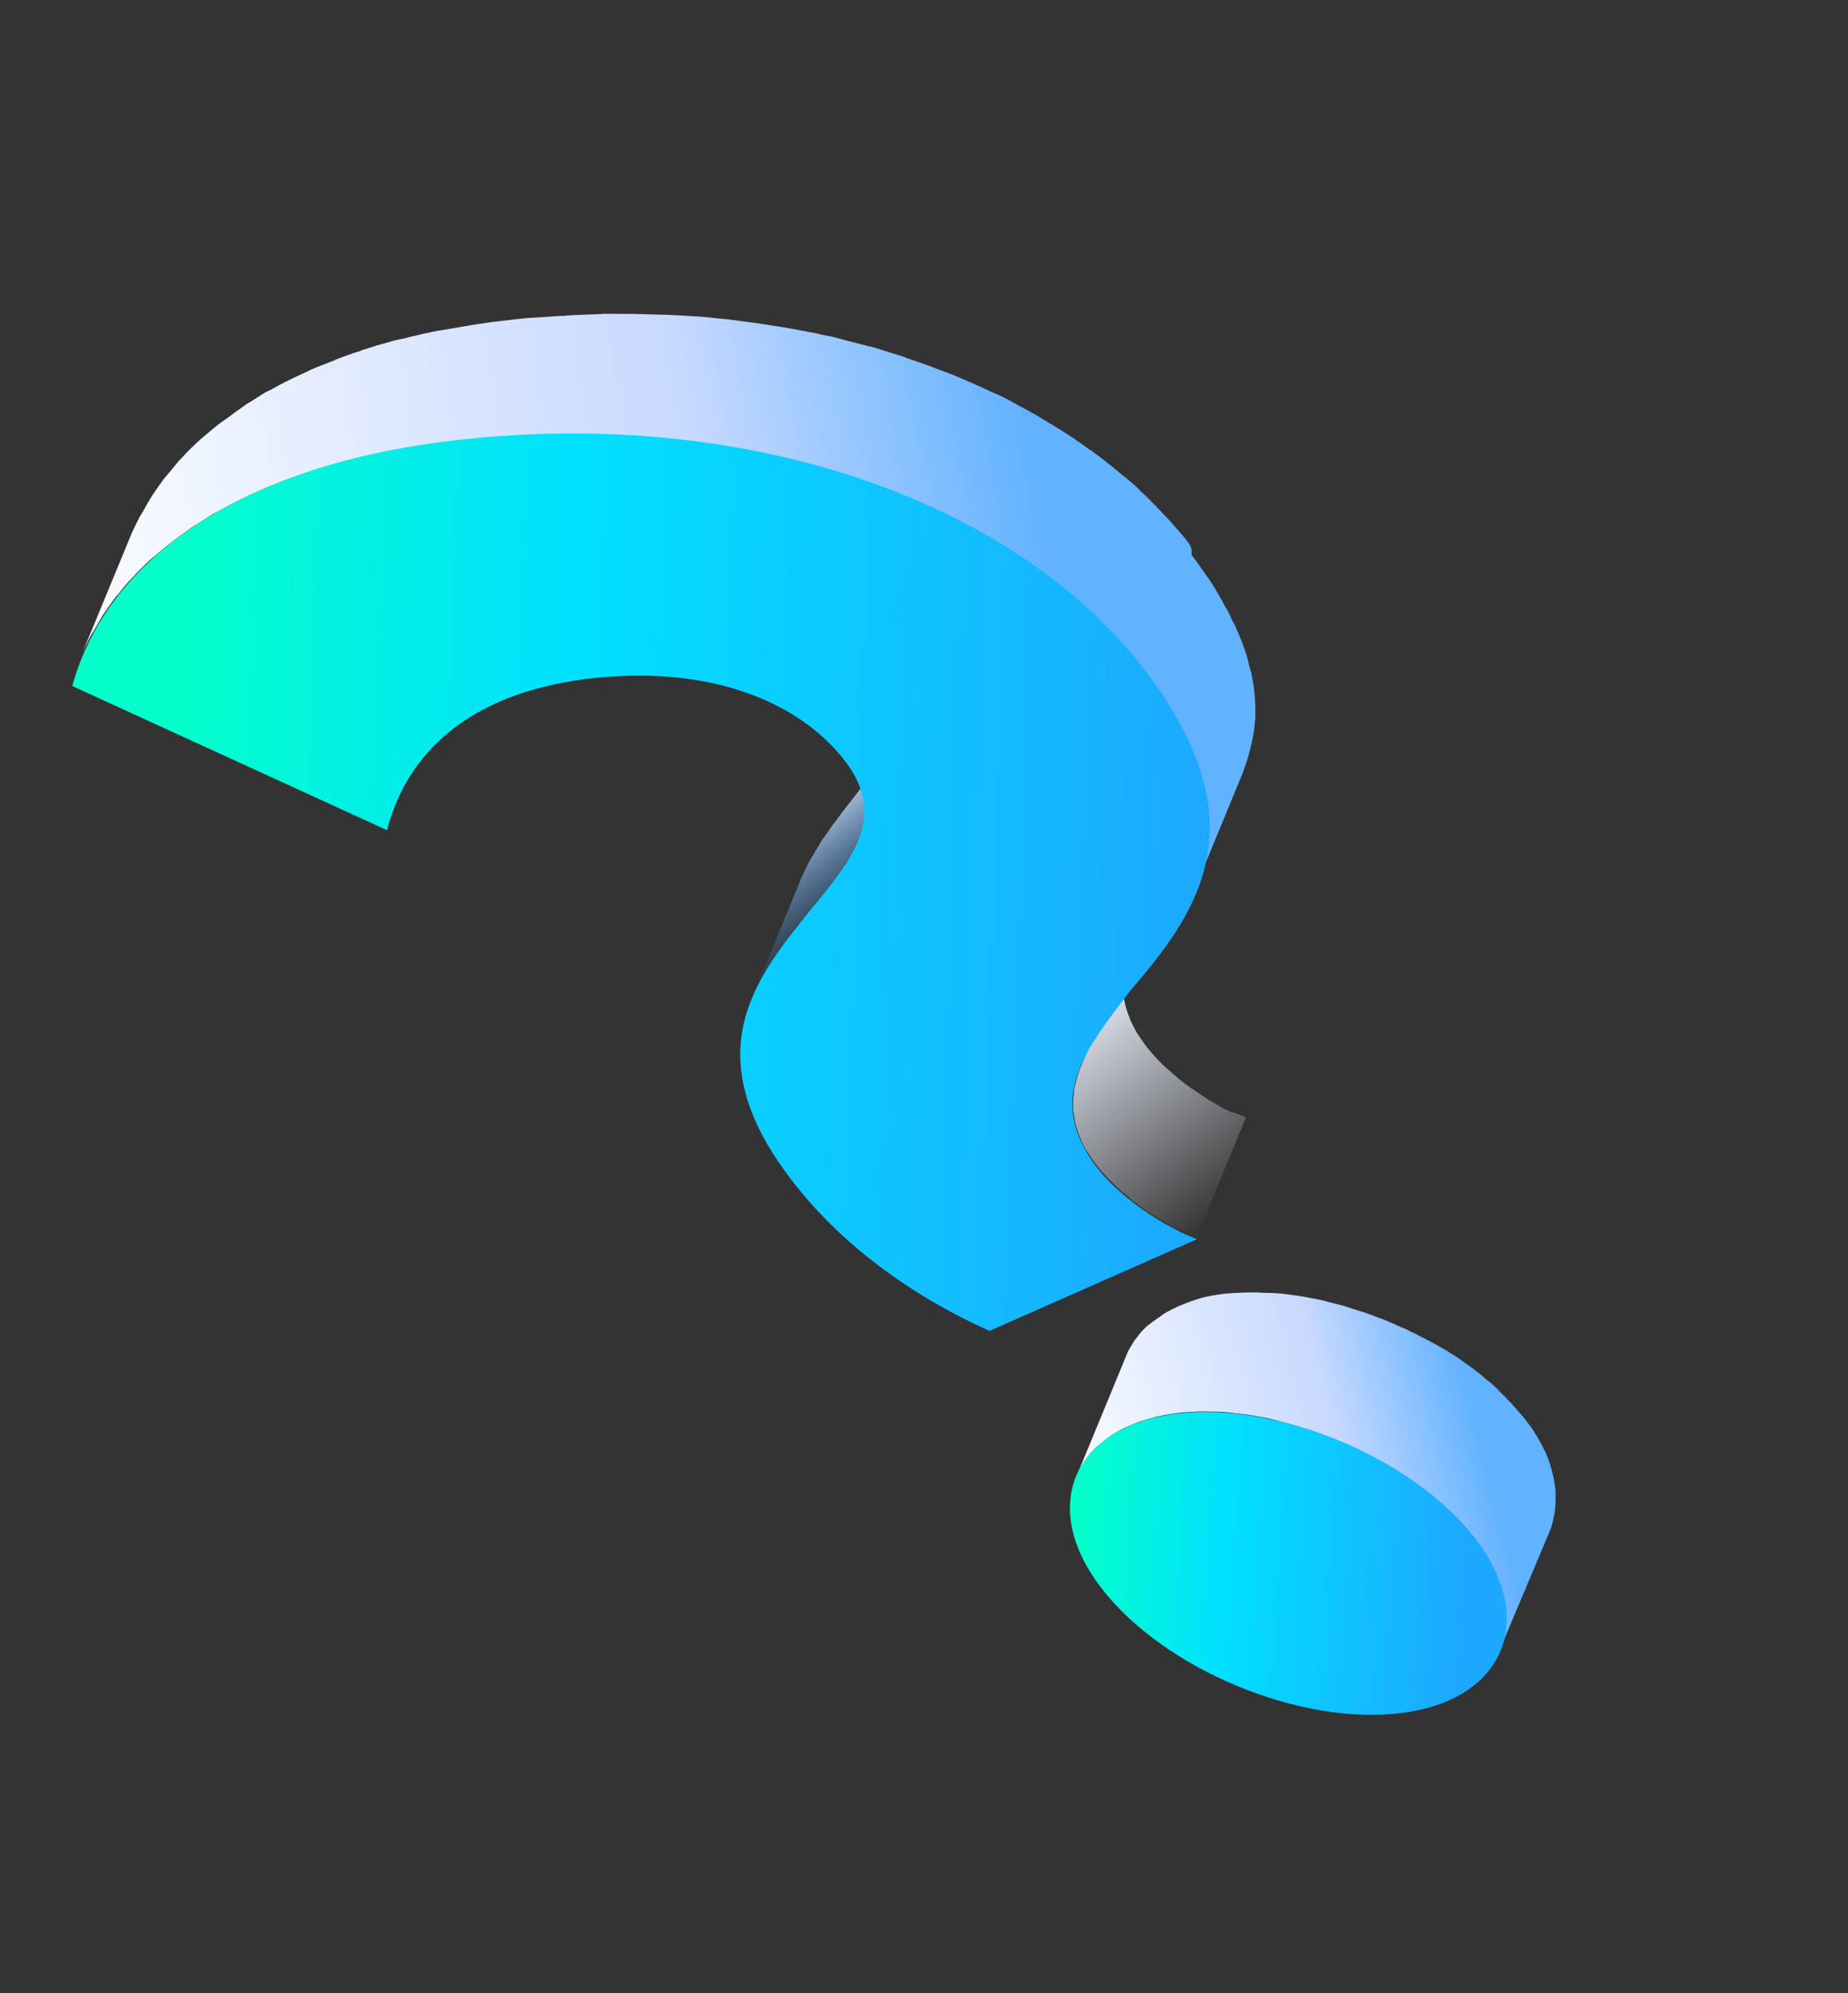 <svg width="662" height="714" viewBox="0 0 662 714" fill="none" xmlns="http://www.w3.org/2000/svg">
<rect x="0" y="0" width="662" height="714" fill="#333333" stroke="none"/>
<path d="M544.684 506.475C544.107 505.722 543.505 505.158 542.928 504.404C542.681 504.081 542.326 503.841 541.996 503.41C541.914 503.303 541.749 503.087 541.667 502.98C541.502 502.764 541.255 502.441 540.982 502.308C540.298 501.637 539.721 500.884 539.119 500.32C538.435 499.649 537.75 498.977 537.066 498.306C536.983 498.198 536.983 498.198 536.901 498.091C536.819 497.983 536.819 497.983 536.736 497.875C536.134 497.312 535.532 496.748 534.93 496.185C534.246 495.514 533.371 494.817 532.579 494.228C532.224 493.988 531.869 493.747 531.54 493.316C531.375 493.101 531.185 493.076 531.02 492.86C530.665 492.62 530.5 492.405 530.145 492.164C529.271 491.467 528.479 490.879 527.604 490.182C526.895 489.701 526.103 489.112 525.393 488.631C525.31 488.523 525.31 488.523 525.12 488.498C525.038 488.39 525.038 488.39 524.956 488.283C524.163 487.694 523.181 487.08 522.389 486.491C521.597 485.902 520.615 485.288 519.715 484.781C519.443 484.649 519.278 484.433 519.088 484.408C519.005 484.3 518.733 484.167 518.65 484.06C518.106 483.794 517.668 483.446 517.123 483.18C516.224 482.673 515.324 482.167 514.424 481.66C513.797 481.287 512.979 480.888 512.352 480.515C512.27 480.407 512.08 480.382 512.08 480.382C511.997 480.274 511.807 480.249 511.807 480.249C510.907 479.742 510.008 479.236 509 478.812C507.91 478.28 506.928 477.666 505.921 477.242C505.731 477.217 505.648 477.109 505.458 477.084C505.186 476.951 504.996 476.926 504.831 476.71C504.013 476.312 503.114 475.805 502.189 475.489C501.181 475.065 500.174 474.641 499.356 474.242C498.621 473.951 498.077 473.685 497.342 473.394C497.069 473.261 496.797 473.128 496.524 472.995C495.599 472.679 494.782 472.28 493.939 472.071C492.469 471.489 490.999 470.907 489.612 470.432C489.339 470.299 489.067 470.166 488.686 470.116C487.299 469.641 485.804 469.249 484.416 468.774C483.954 468.616 483.301 468.433 482.839 468.275C482.756 468.167 482.648 468.249 482.566 468.142C481.179 467.667 479.766 467.383 478.461 467.016C477.618 466.807 476.775 466.598 475.933 466.389C475.743 466.364 475.552 466.339 475.28 466.206C475.09 466.181 474.9 466.155 474.818 466.048C473.595 465.789 472.562 465.555 471.339 465.295C470.199 465.144 469.084 464.802 467.943 464.65C466.803 464.499 465.77 464.265 464.63 464.113C463.49 463.962 462.349 463.81 461.209 463.659C461.019 463.633 460.829 463.608 460.639 463.583C460.449 463.558 460.259 463.532 460.069 463.507C459.308 463.406 458.548 463.305 457.68 463.286C456.54 463.135 455.374 463.173 454.316 463.129C453.936 463.079 453.638 463.136 453.258 463.085C453.068 463.06 452.77 463.117 452.58 463.092C452.01 463.016 451.522 463.048 450.952 462.972C449.894 462.928 448.919 462.992 447.861 462.948C447.183 462.955 446.695 462.987 446.017 462.993C445.827 462.968 445.637 462.943 445.529 463.025C445.339 463 445.042 463.057 444.852 463.032C443.876 463.095 442.9 463.159 442.033 463.14C441.057 463.204 440.164 463.376 439.296 463.357C439.106 463.332 438.998 463.414 438.808 463.389C438.023 463.478 437.427 463.592 436.642 463.681C435.748 463.853 434.963 463.941 434.07 464.113C433.474 464.227 432.879 464.342 432.283 464.456C432.176 464.538 431.986 464.513 431.986 464.513C431.878 464.595 431.688 464.57 431.58 464.652C430.687 464.824 429.984 465.02 429.173 465.3C428.363 465.579 427.66 465.775 426.849 466.054C426.741 466.137 426.443 466.194 426.336 466.276C426.228 466.359 426.038 466.333 425.93 466.416C425.525 466.555 425.119 466.695 424.606 466.917C423.796 467.196 423.067 467.583 422.257 467.862C421.744 468.084 421.338 468.223 420.907 468.553C420.8 468.635 420.692 468.717 420.502 468.692C420.394 468.775 420.097 468.832 419.989 468.914C419.261 469.301 418.425 469.77 417.696 470.157C417.075 470.461 416.645 470.791 416.106 471.203C415.999 471.285 415.891 471.367 415.784 471.45C415.676 471.532 415.676 471.532 415.568 471.615C414.815 472.192 413.978 472.661 413.225 473.237C412.794 473.567 412.471 473.814 412.148 474.061C411.933 474.226 411.718 474.391 411.395 474.638C411.179 474.803 410.964 474.968 410.749 475.133C409.862 475.982 409.083 476.749 408.387 477.623L408.279 477.706C408.038 478.06 407.798 478.415 407.45 478.853C406.861 479.645 406.189 480.329 405.791 481.147C405.683 481.229 405.765 481.337 405.658 481.419C404.695 482.838 403.923 484.283 403.316 485.943L385.62 528.851C386.31 527.299 387.082 525.854 387.962 524.327C388.469 523.427 389.165 522.553 389.754 521.76C389.995 521.406 390.235 521.051 390.583 520.614C391.495 519.574 392.515 518.452 393.699 517.546C393.914 517.381 394.13 517.216 394.453 516.969C395.637 516.063 396.821 515.156 398.006 514.25C398.113 514.168 398.221 514.085 398.329 514.003C399.703 513.122 401.16 512.348 402.724 511.492C402.832 511.41 402.939 511.328 403.129 511.353C404.669 510.687 406.315 509.939 408.045 509.298C408.152 509.216 408.342 509.241 408.45 509.159C410.262 508.626 412.181 508.011 414.183 507.503C414.29 507.421 414.48 507.446 414.48 507.446C416.482 506.938 418.648 506.646 420.923 506.271C423.089 505.979 425.338 505.795 427.669 505.718C427.859 505.743 428.049 505.768 428.157 505.686C430.298 505.584 432.522 505.589 434.638 505.677C434.828 505.702 435.125 505.645 435.315 505.67C437.539 505.676 439.737 505.871 442.018 506.174C442.208 506.2 442.398 506.225 442.588 506.25C444.977 506.471 447.448 506.799 449.811 507.21C452.174 507.621 454.727 508.057 457.147 508.766C457.337 508.791 457.527 508.816 457.8 508.949C460.138 509.55 462.476 510.151 464.706 510.834C465.168 510.992 465.821 511.176 466.283 511.334C468.051 511.859 469.819 512.384 471.479 512.992C472.949 513.574 474.336 514.049 475.806 514.631C477.004 515.08 478.119 515.422 479.209 515.953C479.861 516.137 480.489 516.51 481.224 516.801C483.048 517.624 484.873 518.447 486.698 519.27C486.97 519.403 487.16 519.428 487.325 519.644C489.587 520.815 491.849 521.986 494.029 523.049C494.112 523.157 494.302 523.182 494.302 523.182C496.456 524.435 498.528 525.581 500.575 526.917C500.657 527.025 500.93 527.158 501.012 527.265C503.059 528.601 505.106 529.937 507.127 531.463C507.209 531.571 507.209 531.571 507.399 531.596C509.339 533.014 511.278 534.433 513.027 535.826C513.191 536.041 513.382 536.066 513.546 536.281C515.378 537.782 517.019 539.258 518.743 540.841C518.825 540.948 518.825 540.948 518.908 541.056C520.631 542.639 522.247 544.304 523.674 545.945C523.756 546.052 523.921 546.268 524.003 546.375C525.512 548.123 526.938 549.763 528.256 551.486C529.574 553.209 530.703 554.906 531.831 556.603C531.913 556.711 532.078 556.926 532.161 557.034C533.206 558.624 534.062 560.188 534.728 561.727C534.893 561.942 534.868 562.132 535.033 562.348C535.698 563.887 536.364 565.426 536.947 566.858C537.005 567.155 537.169 567.371 537.227 567.668C537.785 569.29 538.26 570.804 538.546 572.292C538.603 572.59 538.578 572.78 538.66 572.888C538.864 574.269 539.067 575.65 539.27 577.031C539.22 577.411 539.359 577.816 539.309 578.196C539.347 579.362 539.303 580.42 539.259 581.478C539.291 581.966 539.133 582.428 539.165 582.916C539.038 583.866 538.887 585.007 538.678 585.849C538.628 586.229 538.47 586.692 538.419 587.072C538.052 588.377 537.685 589.682 537.211 591.07L555.153 548.485C555.71 547.205 556.077 545.9 556.362 544.487C556.412 544.107 556.57 543.645 556.621 543.264C556.855 542.232 556.981 541.281 557.108 540.331C557.076 539.843 557.234 539.381 557.202 538.893C557.246 537.835 557.29 536.777 557.251 535.611C557.302 535.231 557.245 534.934 557.213 534.446C557.238 534.256 557.238 534.256 557.263 534.066C557.143 532.792 556.914 531.601 556.686 530.411C556.628 530.113 556.654 529.923 556.597 529.625C556.368 528.434 556.032 527.326 555.721 526.027C555.581 525.622 555.524 525.324 555.385 524.919C555.327 524.621 555.163 524.406 555.106 524.108C554.966 523.702 554.909 523.405 554.769 522.999C554.408 522.081 554.047 521.162 553.603 520.136C553.438 519.921 553.381 519.623 553.216 519.408C553.051 519.193 553.076 519.003 552.912 518.787C552.69 518.274 552.442 517.951 552.22 517.438C551.834 516.71 551.365 515.874 550.896 515.038C550.648 514.715 550.509 514.309 550.262 513.986C550.179 513.879 550.014 513.663 549.932 513.556C549.767 513.34 549.628 512.935 549.463 512.72C549.076 511.991 548.499 511.238 548.005 510.592C547.428 509.838 546.934 509.192 546.357 508.438C545.863 507.792 545.286 507.039 544.684 506.475Z" fill="url(#paint0_linear_736_10167)"/>
<path d="M420.898 506.461C457.405 501.74 506.605 522.302 528.744 551.454C550.802 580.497 538.606 608.953 502.207 613.592C465.7 618.313 416.5 597.751 394.36 568.599C372.195 539.638 384.391 511.183 420.898 506.461Z" fill="url(#paint1_linear_736_10167)"/>
<path d="M441.43 398.555C439.878 397.865 438.243 397.067 436.716 396.188L436.634 396.08C435.107 395.2 433.389 394.295 431.888 393.225C431.805 393.117 431.615 393.092 431.533 392.984C429.923 391.996 428.504 391.034 427.002 389.964C426.92 389.856 426.92 389.856 426.729 389.831C425.228 388.761 423.643 387.583 422.249 386.431C422.167 386.323 422.167 386.323 422.084 386.216C420.69 385.063 419.296 383.911 418.092 382.784C418.01 382.676 417.927 382.568 417.737 382.543C416.451 381.308 415.164 380.074 414.068 378.864L413.985 378.756C412.806 377.439 411.71 376.23 410.721 374.938C409.485 373.323 408.439 371.733 407.393 370.143C407.311 370.036 407.229 369.928 407.229 369.928C406.373 368.364 405.599 366.907 404.933 365.368C404.851 365.26 404.769 365.152 404.794 364.962C404.21 363.531 403.709 362.207 403.316 360.801C403.259 360.503 403.177 360.395 403.12 360.098C402.866 359.097 402.72 358.014 402.466 357.013C402.434 356.525 402.294 356.12 402.263 355.632C402.174 354.846 402.192 353.978 402.211 353.11C402.204 352.433 402.172 351.945 402.166 351.267C402.184 350.399 402.285 349.639 402.412 348.689C402.488 348.118 402.456 347.631 402.532 347.06C402.658 346.11 402.974 345.185 403.183 344.342C403.341 343.88 403.392 343.5 403.55 343.037C403.917 341.732 404.391 340.345 404.948 339.065L387.253 381.973C386.696 383.252 386.221 384.64 385.854 385.945C385.696 386.408 385.646 386.788 385.487 387.25C385.279 388.093 385.045 389.126 384.836 389.968C384.76 390.538 384.684 391.109 384.716 391.596C384.615 392.357 384.489 393.307 384.47 394.175C384.394 394.745 384.509 395.341 384.433 395.911C384.44 396.589 384.364 397.159 384.478 397.754C384.453 397.944 384.51 398.242 384.592 398.35C384.624 398.837 384.764 399.243 384.796 399.731C384.827 400.218 384.942 400.814 384.974 401.302C385.088 401.897 385.227 402.302 385.342 402.898C385.399 403.196 385.481 403.303 385.538 403.601C385.621 403.709 385.595 403.899 385.678 404.006C385.874 404.71 386.154 405.52 386.433 406.331C386.572 406.736 386.794 407.25 387.016 407.763C387.098 407.87 387.181 407.978 387.156 408.168C387.238 408.276 387.32 408.383 387.295 408.573C387.599 409.194 387.986 409.922 388.29 410.543C388.595 411.164 388.899 411.785 389.311 412.323C389.394 412.43 389.476 412.538 389.558 412.646C389.641 412.753 389.723 412.861 389.723 412.861C389.97 413.184 390.192 413.697 390.439 414.02C390.851 414.558 391.156 415.179 391.65 415.825C392.062 416.364 392.556 417.01 392.968 417.548C393.298 417.978 393.628 418.409 393.957 418.84C394.287 419.27 394.699 419.809 395.136 420.157C395.466 420.588 395.903 420.936 396.233 421.366L396.315 421.474L396.397 421.582C396.809 422.12 397.329 422.576 397.849 423.032C398.368 423.488 398.78 424.026 399.382 424.59C399.547 424.805 399.82 424.938 400.067 425.261C400.149 425.369 400.232 425.476 400.422 425.502C400.586 425.717 400.859 425.85 401.106 426.173C401.708 426.736 402.31 427.3 402.938 427.674C403.457 428.129 403.977 428.585 404.414 428.934C404.497 429.041 404.497 429.041 404.579 429.149C404.661 429.257 404.661 429.257 404.744 429.364C405.453 429.845 406.056 430.409 406.765 430.89C407.475 431.371 408.185 431.852 408.787 432.416C408.869 432.524 408.869 432.524 408.869 432.524C408.952 432.631 408.952 432.631 409.142 432.657C409.769 433.03 410.289 433.486 410.916 433.86C411.626 434.341 412.335 434.822 412.963 435.195C413.235 435.328 413.507 435.461 413.672 435.677C413.755 435.784 413.945 435.81 414.027 435.917C414.3 436.05 414.654 436.291 414.927 436.424C415.554 436.797 416.182 437.171 416.809 437.544C417.436 437.918 418.064 438.291 418.608 438.557L418.691 438.665L418.773 438.772C419.318 439.038 419.863 439.304 420.408 439.57C421.035 439.944 421.58 440.209 422.315 440.501C422.778 440.659 423.133 440.899 423.595 441.058C423.677 441.165 423.868 441.19 423.95 441.298C424.14 441.323 424.222 441.431 424.413 441.456C425.42 441.88 426.237 442.279 427.162 442.595C427.707 442.861 428.17 443.02 428.632 443.178L446.328 400.27C444.858 399.688 443.116 398.972 441.563 398.282C441.703 398.688 441.513 398.663 441.43 398.555Z" fill="url(#paint2_linear_736_10167)"/>
<path d="M307.285 301.131L324.981 258.223C324.158 260.048 323.228 261.955 322.215 263.754C321.949 264.299 321.493 264.819 321.227 265.364C320.347 266.891 319.277 268.393 318.207 269.895C318.074 270.167 317.859 270.332 317.726 270.604C316.415 272.461 315.022 274.21 313.522 276.042C313.173 276.479 312.718 276.998 312.369 277.436C310.976 279.185 309.583 280.934 308.083 282.765C307.038 284.077 306.101 285.306 305.056 286.618C304.708 287.055 304.359 287.493 304.119 287.847C303.315 288.804 302.593 289.869 301.789 290.826C301.333 291.346 301.067 291.89 300.611 292.41C299.915 293.285 299.301 294.267 298.604 295.141C298.148 295.661 297.775 296.288 297.426 296.725C296.812 297.708 296.116 298.582 295.394 299.647C295.153 300.002 294.805 300.439 294.565 300.794C294.457 300.876 294.431 301.066 294.431 301.066C293.203 303.031 292.083 304.913 290.962 306.794C290.722 307.149 290.563 307.612 290.215 308.049C289.069 310.121 288.114 312.218 287.158 314.316L269.462 357.224C270.336 355.019 271.374 353.029 272.52 350.957C272.76 350.602 272.918 350.14 273.267 349.702C274.305 347.713 275.533 345.748 276.736 343.974C277.084 343.537 277.35 342.992 277.698 342.555C278.313 341.572 279.009 340.698 279.731 339.633C280.187 339.114 280.56 338.486 280.908 338.049C281.605 337.175 282.219 336.193 282.915 335.318C283.371 334.798 283.637 334.253 284.093 333.734C284.897 332.777 285.619 331.712 286.423 330.755C286.771 330.318 287.12 329.881 287.468 329.444C288.513 328.132 289.45 326.902 290.495 325.591C291.995 323.759 293.388 322.01 294.781 320.261C295.13 319.824 295.585 319.304 295.934 318.867C297.434 317.036 298.745 315.179 300.138 313.43C300.271 313.157 300.486 312.993 300.619 312.72C301.233 311.738 301.93 310.864 302.544 309.881C302.917 309.254 303.183 308.709 303.639 308.189C303.905 307.644 304.361 307.125 304.627 306.58C305.532 304.863 306.545 303.063 307.285 301.131Z" fill="url(#paint3_linear_736_10167)"/>
<path d="M424.979 193.471C424.732 193.148 424.567 192.932 424.32 192.609C423.908 192.071 423.496 191.533 423.058 191.185C422.564 190.539 422.069 189.893 421.467 189.329C420.973 188.683 420.289 188.012 419.794 187.366C419.465 186.935 418.945 186.479 418.615 186.049C418.451 185.833 418.203 185.51 417.931 185.377C416.752 184.06 415.466 182.825 414.287 181.508C414.204 181.401 414.204 181.401 414.122 181.293C413.957 181.078 413.685 180.945 413.52 180.729C412.588 179.735 411.549 178.823 410.535 177.721C410.098 177.373 409.768 176.942 409.331 176.594C408.811 176.138 408.374 175.79 407.962 175.252C407.525 174.904 407.113 174.365 406.675 174.017C405.719 173.213 404.679 172.301 403.64 171.389C403.285 171.148 403.12 170.933 402.765 170.693C402.683 170.585 402.601 170.477 402.41 170.452C401.016 169.3 399.622 168.147 398.228 166.995C397.956 166.862 397.708 166.539 397.436 166.406C396.999 166.058 396.561 165.709 396.042 165.254C395.332 164.772 394.648 164.101 393.938 163.62C393.146 163.031 392.436 162.55 391.644 161.961C391.207 161.613 390.769 161.265 390.224 160.999C389.952 160.866 389.787 160.65 389.432 160.41C387.931 159.34 386.511 158.378 385.009 157.308C384.927 157.2 384.737 157.175 384.572 156.959C384.217 156.719 383.945 156.586 383.59 156.345C382.608 155.731 381.625 155.117 380.561 154.395C379.851 153.914 379.141 153.433 378.324 153.034C377.887 152.686 377.424 152.528 376.987 152.179C376.715 152.046 376.36 151.806 376.087 151.673C374.56 150.793 373.141 149.831 371.614 148.951C371.341 148.818 371.259 148.71 370.986 148.577C370.631 148.336 370.169 148.178 369.814 147.938C368.914 147.431 368.014 146.925 367.115 146.418C366.215 145.912 365.207 145.488 364.225 144.874C363.87 144.633 363.408 144.475 363.053 144.234C362.781 144.102 362.698 143.994 362.426 143.861C360.626 142.848 358.719 141.918 356.894 141.095C356.704 141.069 356.622 140.962 356.432 140.936C355.887 140.671 355.342 140.405 354.879 140.247C353.599 139.69 352.427 139.05 351.147 138.493C350.875 138.36 350.412 138.202 350.14 138.069C347.035 136.689 343.93 135.31 340.718 134.012C340.718 134.012 340.636 133.905 340.528 133.987C339.058 133.405 337.588 132.823 336.201 132.348C335.003 131.899 333.996 131.475 332.798 131.025C331.138 130.418 329.56 129.918 327.9 129.31C326.785 128.969 325.778 128.545 324.663 128.203C324.663 128.203 324.663 128.203 324.58 128.095C324.39 128.07 324.308 127.963 324.118 127.937C320.963 126.938 317.807 125.938 314.652 124.938C314.272 124.888 313.917 124.647 313.537 124.597C312.612 124.28 311.769 124.072 310.819 123.945C309.324 123.553 307.829 123.161 306.333 122.769C305.871 122.611 305.301 122.535 304.838 122.377C303.805 122.143 302.773 121.909 301.848 121.592C300.542 121.225 299.32 120.966 298.015 120.599C297.552 120.441 297.172 120.39 296.602 120.315C295.379 120.055 294.239 119.904 293.124 119.562C291.901 119.303 290.678 119.044 289.538 118.892C289.157 118.842 288.885 118.709 288.505 118.658C287.282 118.399 285.952 118.222 284.539 117.937C283.316 117.678 281.986 117.501 280.763 117.242C280.573 117.217 280.193 117.166 280.003 117.141C278.78 116.882 277.532 116.813 276.309 116.553C274.789 116.351 273.186 116.042 271.665 115.839C271.475 115.814 271.095 115.764 270.905 115.738C269.955 115.612 268.814 115.46 267.864 115.334C265.963 115.081 264.063 114.829 262.162 114.576C261.782 114.526 261.402 114.475 261.022 114.425C260.072 114.298 259.204 114.28 258.253 114.153C256.245 113.983 254.154 113.705 252.146 113.535C251.576 113.459 251.088 113.491 250.518 113.415C249.758 113.314 248.89 113.296 248.022 113.277C245.824 113.081 243.708 112.994 241.402 112.88C240.724 112.887 239.964 112.786 239.286 112.793C238.716 112.717 238.038 112.723 237.36 112.73C234.946 112.699 232.45 112.561 230.036 112.53C229.169 112.512 228.301 112.493 227.433 112.474C227.053 112.424 226.755 112.481 226.375 112.43C222.986 112.463 219.514 112.389 216.125 112.422C215.935 112.396 215.637 112.454 215.447 112.428C215.447 112.428 215.447 112.428 215.339 112.511C211.652 112.601 207.858 112.773 204.063 112.946C203.765 113.003 203.385 112.953 203.087 113.01C202.302 113.099 201.516 113.188 200.649 113.169C197.912 113.386 195.093 113.494 192.356 113.711C191.678 113.718 191.083 113.832 190.405 113.838C189.727 113.845 189.132 113.959 188.454 113.966C185.61 114.265 182.765 114.564 179.813 114.945C179.028 115.034 178.242 115.123 177.457 115.212C176.671 115.301 175.886 115.39 175.29 115.504C172.528 115.911 169.874 116.235 167.195 116.749C166.409 116.838 165.706 117.035 164.921 117.124C163.432 117.409 162.051 117.613 160.562 117.898C159.371 118.127 158.098 118.248 156.907 118.476C155.824 118.623 154.823 118.876 153.822 119.13C152.441 119.333 151.035 119.727 149.737 120.038C148.843 120.209 148.14 120.406 147.247 120.577C145.841 120.97 144.435 121.364 143.054 121.567C141.755 121.878 140.564 122.107 139.348 122.525C138.943 122.665 138.347 122.779 137.942 122.919C135.94 123.426 134.021 124.041 132.102 124.657C131.183 125.018 130.29 125.19 129.372 125.551C129.264 125.633 128.966 125.69 128.859 125.773C125.831 126.724 122.886 127.783 120.13 128.868C120.023 128.95 120.023 128.95 119.915 129.033C119.294 129.337 118.699 129.451 118.078 129.756C115.836 130.618 113.701 131.398 111.541 132.368C111.244 132.425 111.028 132.59 110.813 132.755C109.679 133.281 108.545 133.808 107.519 134.251C106.17 134.942 104.739 135.526 103.282 136.299C102.877 136.439 102.554 136.686 102.148 136.826C100.907 137.434 99.748 138.151 98.399 138.842C97.347 139.476 96.214 140.002 95.08 140.528C94.649 140.858 94.244 140.997 93.813 141.327C92.547 142.125 91.172 143.007 89.906 143.805C88.962 144.357 88.018 144.908 87.157 145.568C86.726 145.897 86.403 146.144 86.08 146.392C84.598 147.355 83.198 148.426 81.799 149.497C81.045 150.074 80.102 150.626 79.24 151.285C78.917 151.532 78.702 151.697 78.379 151.944C76.441 153.427 74.693 154.936 72.945 156.444C72.407 156.856 71.761 157.351 71.305 157.87C71.197 157.953 70.982 158.117 70.874 158.2C70.552 158.447 70.311 158.802 69.988 159.049C68.323 160.665 66.765 162.199 65.289 163.84C64.941 164.277 64.403 164.69 64.054 165.127C63.814 165.482 63.491 165.729 63.25 166.084C62.098 167.478 60.945 168.872 59.793 170.266C59.552 170.621 59.122 170.951 58.881 171.305C57.463 173.245 56.045 175.184 54.709 177.23C54.601 177.313 54.576 177.503 54.468 177.585C53.481 179.195 52.493 180.804 51.588 182.521C51.189 183.339 50.6 184.131 50.094 185.031C48.79 187.565 47.486 190.1 46.454 192.767L28.759 235.675C29.79 233.008 31.094 230.473 32.398 227.939C32.797 227.121 33.386 226.329 33.892 225.429C34.88 223.82 35.785 222.103 36.773 220.493C38.216 218.364 39.66 216.235 41.186 214.213C41.426 213.858 41.775 213.421 42.097 213.174C43.49 211.425 44.776 209.758 46.359 208.035C46.707 207.597 47.245 207.185 47.594 206.748C49.069 205.107 50.627 203.573 52.292 201.957C52.615 201.71 52.856 201.355 53.179 201.108C53.85 200.423 54.604 199.847 55.25 199.352C56.998 197.844 58.853 196.253 60.683 194.852C61.76 194.028 62.837 193.204 63.913 192.38C65.313 191.309 66.795 190.345 68.195 189.274C69.461 188.475 70.836 187.594 72.21 186.713C73.477 185.914 74.743 185.116 76.118 184.235C77.682 183.379 79.139 182.605 80.703 181.75C81.945 181.141 83.104 180.425 84.345 179.816C86.1 178.985 87.962 178.072 89.716 177.242C90.85 176.715 91.876 176.272 93.01 175.745C95.277 174.693 97.817 173.773 100.275 172.746C100.896 172.442 101.409 172.22 102.112 172.023C105.165 170.881 108.408 169.765 111.543 168.731C112.462 168.37 113.355 168.198 114.273 167.837C116.598 167.082 119.005 166.435 121.52 165.706C122.818 165.395 123.927 165.058 125.225 164.748C127.417 164.265 129.634 163.593 131.826 163.11C133.124 162.799 134.613 162.514 135.911 162.203C138.103 161.721 140.377 161.346 142.759 160.889C144.248 160.603 145.629 160.4 147.117 160.114C150.475 159.593 153.94 158.99 157.38 158.577C158.951 158.399 160.521 158.221 161.985 158.125C164.829 157.826 167.781 157.445 170.625 157.146C171.899 157.025 173.172 156.905 174.445 156.784C177.182 156.567 179.919 156.351 182.738 156.242C183.903 156.203 184.987 156.057 186.152 156.019C189.947 155.846 193.634 155.756 197.428 155.583C197.726 155.526 197.998 155.659 198.296 155.602C201.685 155.569 205.075 155.536 208.464 155.503C209.712 155.572 210.878 155.534 212.126 155.603C214.539 155.634 216.953 155.664 219.341 155.885C220.697 155.872 222.027 156.049 223.383 156.036C225.581 156.231 227.697 156.319 229.896 156.514C231.226 156.691 232.582 156.678 233.912 156.855C235.921 157.025 237.929 157.195 240.019 157.473C241.35 157.65 242.598 157.719 243.928 157.896C245.829 158.149 247.73 158.401 249.63 158.654C250.961 158.831 252.291 159.008 253.431 159.159C254.952 159.361 256.472 159.564 258.075 159.873C259.596 160.075 261.116 160.278 262.611 160.67C263.834 160.929 265.165 161.106 266.387 161.365C267.99 161.675 269.783 162.01 271.386 162.32C272.609 162.579 273.832 162.838 274.864 163.072C276.467 163.382 278.153 163.799 279.755 164.109C280.978 164.368 282.283 164.735 283.506 164.994C285.001 165.387 286.497 165.779 287.992 166.171C289.487 166.563 290.982 166.955 292.477 167.348C293.783 167.714 295.088 168.081 296.393 168.448C299.548 169.448 302.811 170.365 305.859 171.447C306.049 171.473 306.239 171.498 306.321 171.605C307.436 171.947 308.444 172.371 309.559 172.713C311.219 173.32 312.796 173.82 314.456 174.428C315.654 174.877 316.661 175.301 317.859 175.75C319.329 176.333 320.907 176.832 322.376 177.415C325.589 178.712 328.694 180.092 331.798 181.472C333.351 182.161 334.985 182.959 336.538 183.649C337.083 183.915 337.545 184.073 338.09 184.339C340.27 185.402 342.532 186.573 344.712 187.637C345.066 187.877 345.529 188.035 345.884 188.276C347.791 189.207 349.673 190.327 351.473 191.34C351.827 191.581 352.29 191.739 352.645 191.979C354.717 193.125 356.681 194.353 358.645 195.582C359.083 195.93 359.545 196.088 359.983 196.436C361.674 197.532 363.366 198.627 365.141 199.83C365.495 200.07 365.768 200.203 366.123 200.444C367.98 201.754 369.944 202.983 371.775 204.483C372.213 204.832 372.65 205.18 373.087 205.528C374.589 206.598 375.983 207.751 377.485 208.821C377.922 209.169 378.359 209.517 378.879 209.973C380.628 211.366 382.377 212.759 384.101 214.342C384.456 214.583 384.621 214.798 384.975 215.039C386.452 216.299 387.928 217.559 389.297 218.901C389.817 219.357 390.254 219.705 390.666 220.244C392.035 221.586 393.512 222.846 394.855 224.379C395.02 224.594 395.293 224.727 395.457 224.942C396.991 226.5 398.525 228.058 399.951 229.698C400.28 230.129 400.8 230.585 401.13 231.015C402.226 232.225 403.323 233.434 404.394 234.834C404.806 235.372 405.218 235.911 405.655 236.259C407.081 237.899 408.399 239.622 409.718 241.344C411.201 243.282 412.494 245.195 413.895 247.025C414.307 247.564 414.694 248.292 415.106 248.83C415.904 250.097 416.893 251.389 417.609 252.548C417.996 253.276 418.491 253.922 418.877 254.651C419.594 255.81 420.228 256.861 420.836 258.102C421.223 258.831 421.61 259.559 421.996 260.288C422.63 261.339 423.157 262.473 423.6 263.499C423.987 264.227 424.374 264.956 424.653 265.766C425.097 266.792 425.541 267.819 425.902 268.737C426.181 269.548 426.568 270.276 426.847 271.087C427.126 271.898 427.405 272.708 427.684 273.519C428.02 274.628 428.464 275.654 428.8 276.762C428.997 277.465 429.194 278.168 429.39 278.872C429.784 280.278 430.095 281.576 430.406 282.875C430.52 283.47 430.634 284.066 430.749 284.661C431.206 287.043 431.58 289.317 431.765 291.566C431.822 291.864 431.771 292.244 431.911 292.649C432.096 294.898 432.09 297.122 432.085 299.345C432.059 299.535 432.034 299.725 432.009 299.915C431.896 302.221 431.618 304.312 431.232 306.485C431.182 306.865 431.131 307.246 430.973 307.708C430.613 309.691 430.145 311.756 429.487 313.797C429.436 314.177 429.303 314.449 429.145 314.912C428.487 316.952 427.829 318.992 426.981 321.007L444.677 278.099C445.525 276.084 446.183 274.044 446.841 272.004C446.891 271.624 447.132 271.269 447.182 270.889C447.733 268.931 448.201 266.865 448.669 264.8C448.719 264.42 448.77 264.04 448.928 263.577C449.313 261.404 449.509 259.206 449.704 257.008C449.73 256.818 449.755 256.628 449.673 256.52C449.76 254.404 449.683 252.073 449.499 249.824C449.524 249.634 449.467 249.336 449.492 249.146C449.41 249.038 449.435 248.848 449.435 248.848C449.251 246.599 448.876 244.325 448.419 241.943C448.362 241.646 448.387 241.456 448.304 241.348C448.247 241.05 448.108 240.645 447.968 240.239C447.657 238.941 447.264 237.535 446.953 236.236C446.814 235.831 446.782 235.343 446.642 234.938C446.585 234.64 446.42 234.425 446.363 234.127C446.027 233.018 445.583 231.992 445.247 230.884C445.025 230.371 444.911 229.775 444.606 229.154C444.442 228.939 444.467 228.749 444.302 228.534C444.023 227.723 443.636 226.995 443.275 226.076C442.888 225.348 442.691 224.645 442.387 224.024C442.33 223.726 442.083 223.403 441.918 223.188C441.531 222.46 441.144 221.731 440.865 220.92C440.561 220.3 440.174 219.571 439.87 218.951C439.73 218.545 439.401 218.115 439.154 217.792C438.767 217.063 438.38 216.335 437.993 215.607C437.689 214.986 437.36 214.555 437.055 213.934C436.751 213.314 436.339 212.775 436.035 212.155C435.648 211.426 435.153 210.78 434.767 210.052C434.519 209.729 434.38 209.324 434.05 208.893C433.499 207.949 432.84 207.088 432.18 206.227C431.768 205.688 431.382 204.96 430.97 204.422C430.805 204.206 430.723 204.099 430.558 203.883C429.429 202.186 428.111 200.463 426.793 198.741C427.229 196.188 426.05 194.87 424.979 193.471Z" fill="url(#paint4_linear_736_10167)"/>
<path d="M158.19 158.298C265.924 144.476 363.935 179.071 410.579 240.685C452.222 295.543 428.32 327.665 404.993 354.737C389.062 375.636 374.214 393.488 392.81 418.01C400.885 428.561 416.037 438.989 428.829 443.88L354.444 476.738C325.519 463.706 300.526 445.104 283.001 421.982C248.361 376.276 271.663 349.393 290.361 325.864C305.02 307.987 317.994 292.594 302.833 272.784C287.285 252.246 255.198 237.536 209.563 243.268C167.938 248.663 145.799 269.705 138.639 297.379L25.873 245.737C38.734 199.188 87.235 167.531 158.19 158.298Z" fill="url(#paint5_linear_736_10167)"/>
<defs>
<linearGradient id="paint0_linear_736_10167" x1="383.588" y1="525.96" x2="531.581" y2="489.428" gradientUnits="userSpaceOnUse">
<stop stop-color="#F9FBFF"/>
<stop offset="0.623" stop-color="#C7D9FF"/>
<stop offset="0.956" stop-color="#61B2FF"/>
</linearGradient>
<linearGradient id="paint1_linear_736_10167" x1="386.498" y1="561.517" x2="523.334" y2="570.425" gradientUnits="userSpaceOnUse">
<stop stop-color="#04FFCB"/>
<stop offset="0.378" stop-color="#00E0FF"/>
<stop offset="1" stop-color="#1DA8FF"/>
</linearGradient>
<linearGradient id="paint2_linear_736_10167" x1="382.231" y1="356.451" x2="441.229" y2="433.537" gradientUnits="userSpaceOnUse">
<stop stop-color="#EEF4FF"/>
<stop offset="1" stop-color="#EEF4FF" stop-opacity="0"/>
</linearGradient>
<linearGradient id="paint3_linear_736_10167" x1="283.585" y1="289.905" x2="310.859" y2="325.541" gradientUnits="userSpaceOnUse">
<stop stop-color="#E5EDFF"/>
<stop offset="1" stop-color="#2595FF" stop-opacity="0"/>
</linearGradient>
<linearGradient id="paint4_linear_736_10167" x1="36.66" y1="245.425" x2="390.04" y2="182.593" gradientUnits="userSpaceOnUse">
<stop stop-color="#F9FBFF"/>
<stop offset="0.623" stop-color="#C7D9FF"/>
<stop offset="0.956" stop-color="#61B2FF"/>
</linearGradient>
<linearGradient id="paint5_linear_736_10167" x1="62.454" y1="301.936" x2="433.108" y2="314.507" gradientUnits="userSpaceOnUse">
<stop stop-color="#04FFCB"/>
<stop offset="0.378" stop-color="#00E0FF"/>
<stop offset="1" stop-color="#1DA8FF"/>
</linearGradient>
</defs>
</svg>
